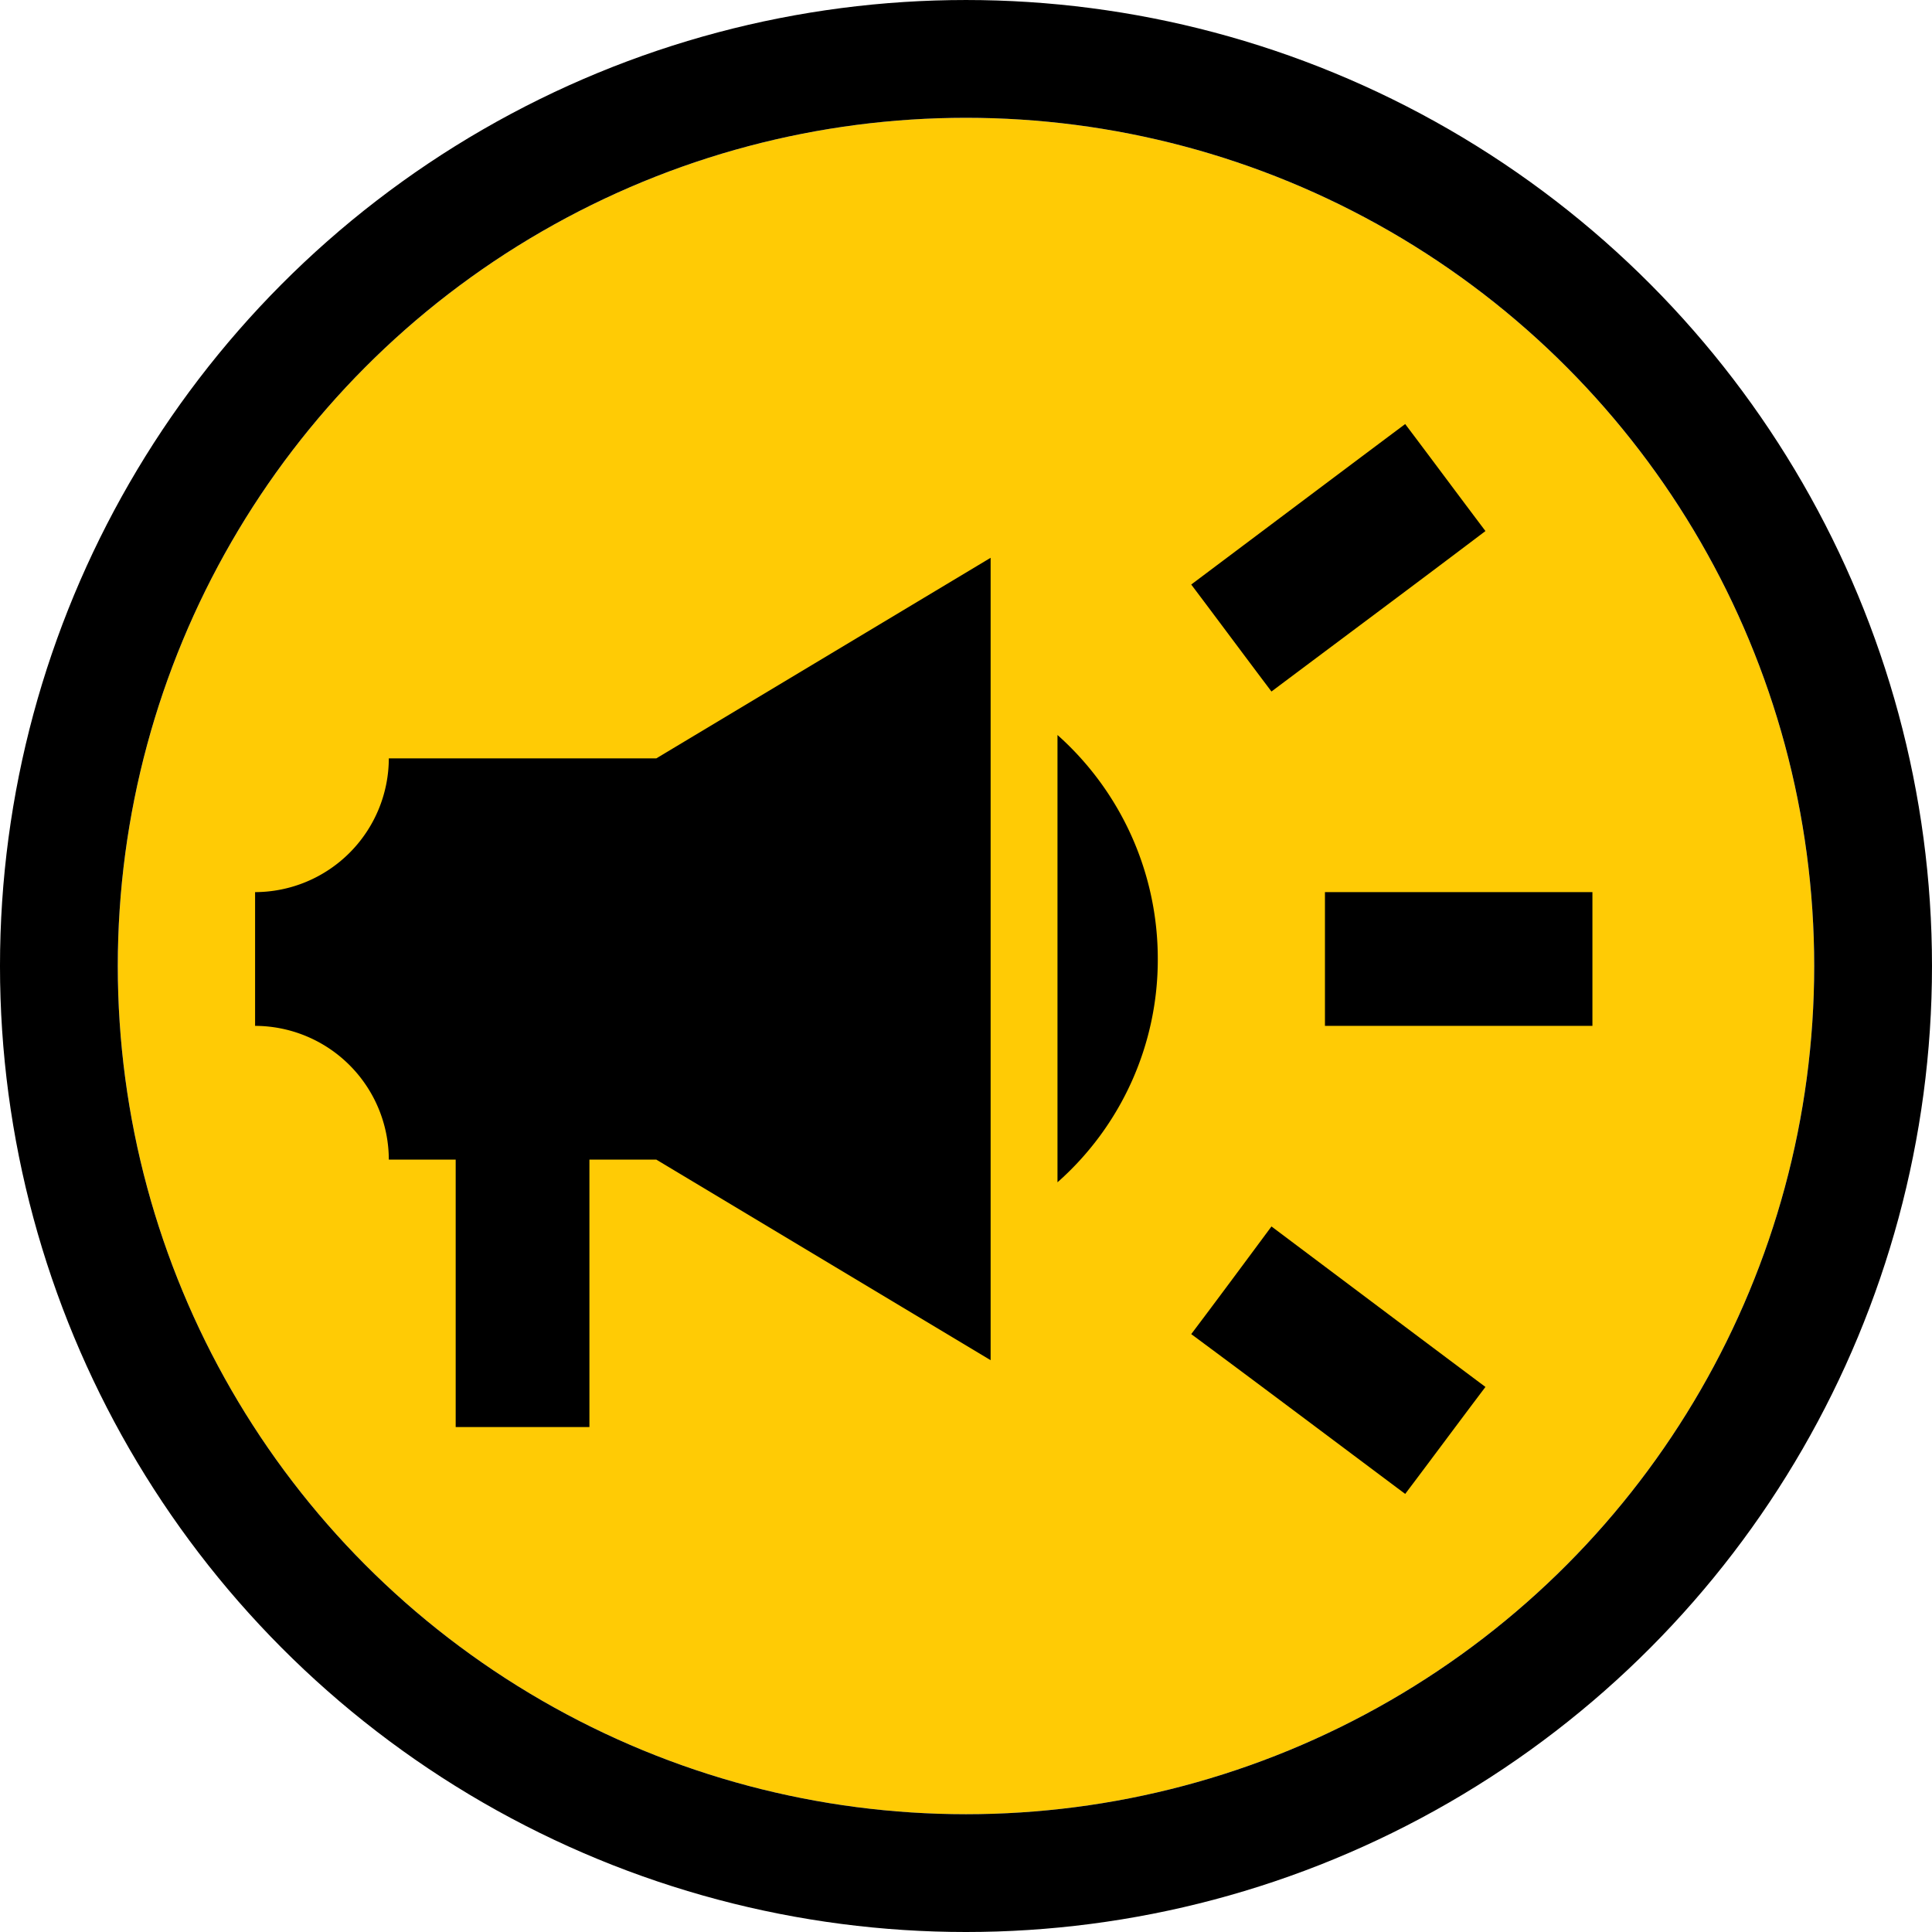 <svg xmlns="http://www.w3.org/2000/svg" width="140.375" height="140.375" viewBox="0 0 140.375 140.375"><defs><style>.a{fill:#ffcb05;stroke:#000;stroke-miterlimit:10;stroke-width:8.559px;}.b{stroke:none;}.c{fill:none;}</style></defs><g transform="translate(-1050.603 -12456.607)"><g class="a" transform="translate(1059.162 12465.167)"><circle class="b" cx="61.628" cy="61.628" r="61.628"/><circle class="c" cx="61.628" cy="61.628" r="65.908"/></g><path d="M1146.871,12521.427v9.717h19.434v-9.717Zm-9.716,32.114c4.664,3.449,10.737,8.016,15.547,11.611,1.943-2.575,3.886-5.2,5.83-7.773-4.81-3.595-10.883-8.162-15.547-11.66C1141.041,12548.342,1139.1,12550.966,1137.155,12553.541Zm21.377-58.349c-1.944-2.575-3.887-5.2-5.831-7.774-4.809,3.595-10.882,8.162-15.546,11.66,1.943,2.575,3.886,5.2,5.83,7.773C1147.649,12503.354,1153.722,12498.835,1158.532,12495.192Zm-79.678,16.518a9.745,9.745,0,0,1-9.717,9.717v9.717a9.745,9.745,0,0,1,9.717,9.717h4.858v19.434h9.717v-19.434h4.859l24.292,14.574v-58.3l-24.292,14.575Zm55.871,14.575a21.764,21.764,0,0,0-7.287-16.275v32.5A21.578,21.578,0,0,0,1134.725,12526.285Z"/></g></svg>